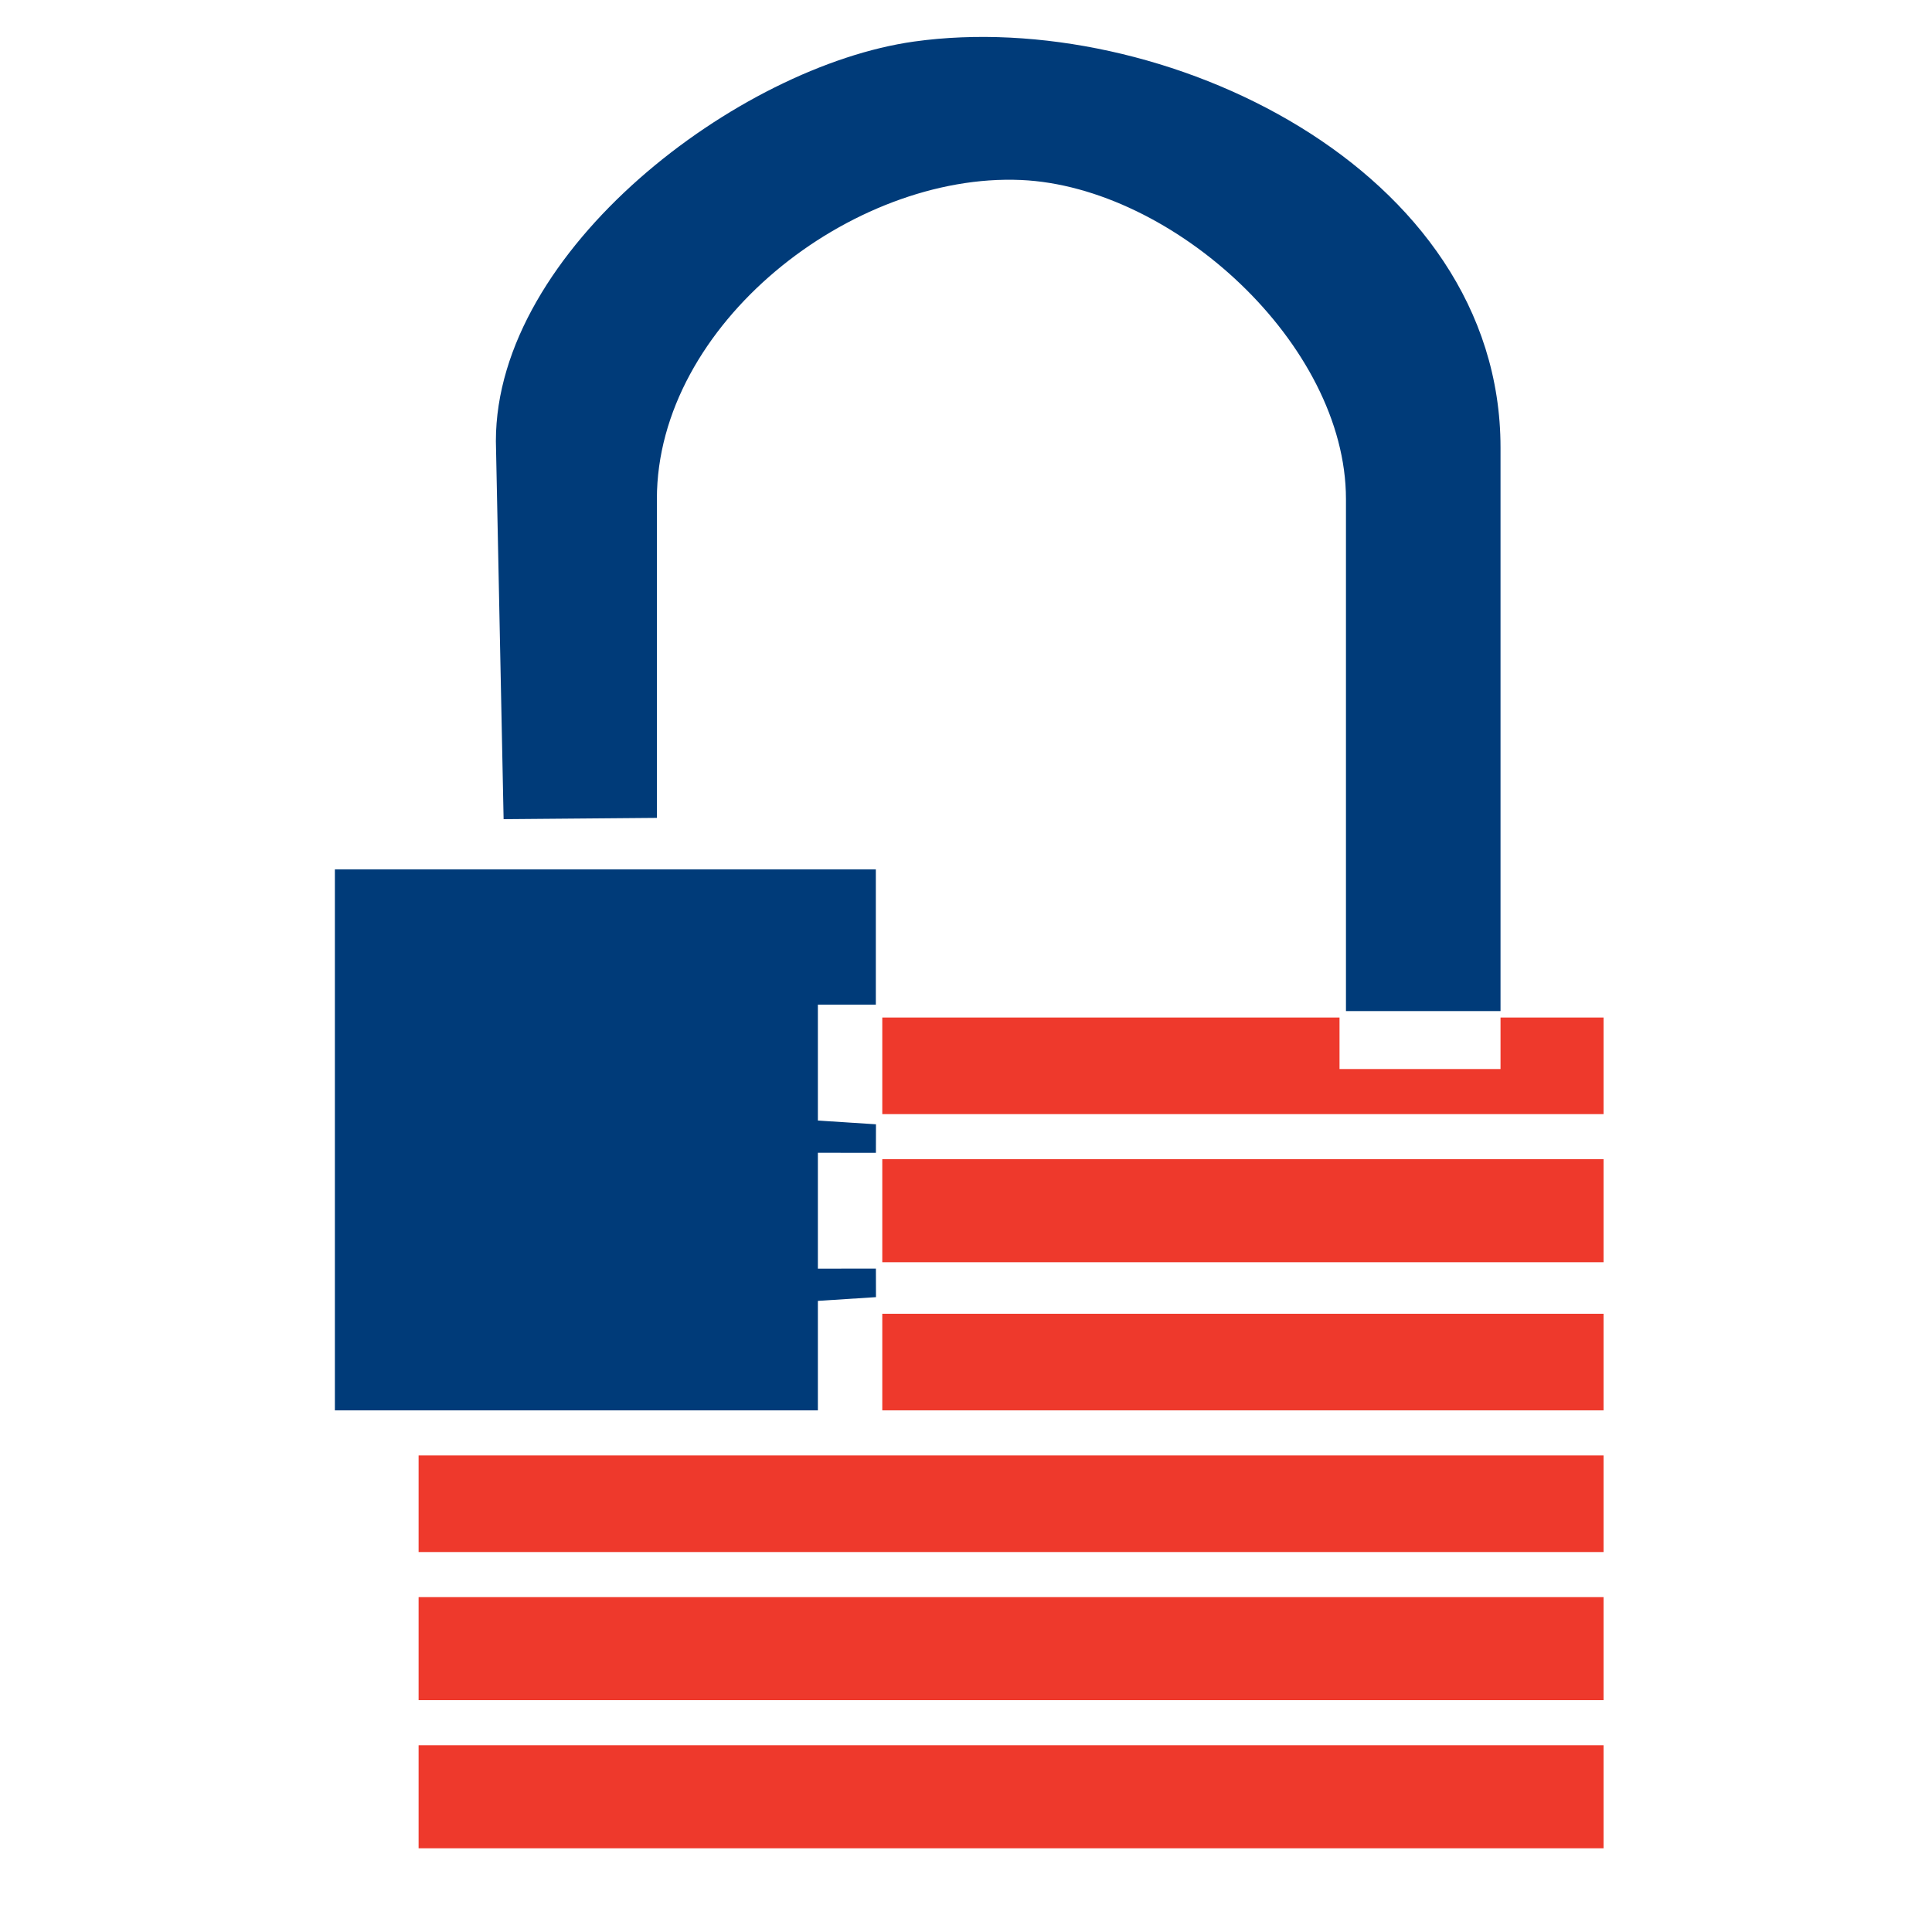 <?xml version="1.0" encoding="UTF-8"?>
<svg id="Layer_1" xmlns="http://www.w3.org/2000/svg" version="1.1" viewBox="0 0 300 300">
  <!-- Generator: Adobe Illustrator 29.8.1, SVG Export Plug-In . SVG Version: 2.1.1 Build 2)  -->
  <defs>
    <style>
      .st0 {
        fill: #ee392c;
      }

      .st1 {
        fill: #003b79;
      }
    </style>
  </defs>
  <path class="st1" d="M233,157h-24v-79.5c0-24.06-26.87-48.51-50.45-49.55-26.24-1.15-56.55,22.36-56.55,49.55v49.5l-23.8.2-1.2-58.7c0-29.72,37.68-58.24,64.95-62.05,38.26-5.35,91.05,19.63,91.05,63.05v87.5Z"/>
  <polygon class="st1" points="136 135 136 156 127 156 127 174 136.02 174.58 136.01 179.01 127 179 127 197 136.01 196.99 136.02 201.42 127 202 127 219 52 219 52 135 136 135"/>
  <rect class="st0" x="65" y="248" width="184" height="16"/>
  <rect class="st0" x="65" y="271" width="184" height="16"/>
  <rect class="st0" x="65" y="226" width="184" height="15"/>
  <rect class="st0" x="137" y="180" width="112" height="16"/>
  <rect class="st0" x="137" y="204" width="112" height="15"/>
  <polygon class="st0" points="208 158 208 166 233 166 233 158 249 158 249 173 137 173 137 158 208 158"/>
</svg>